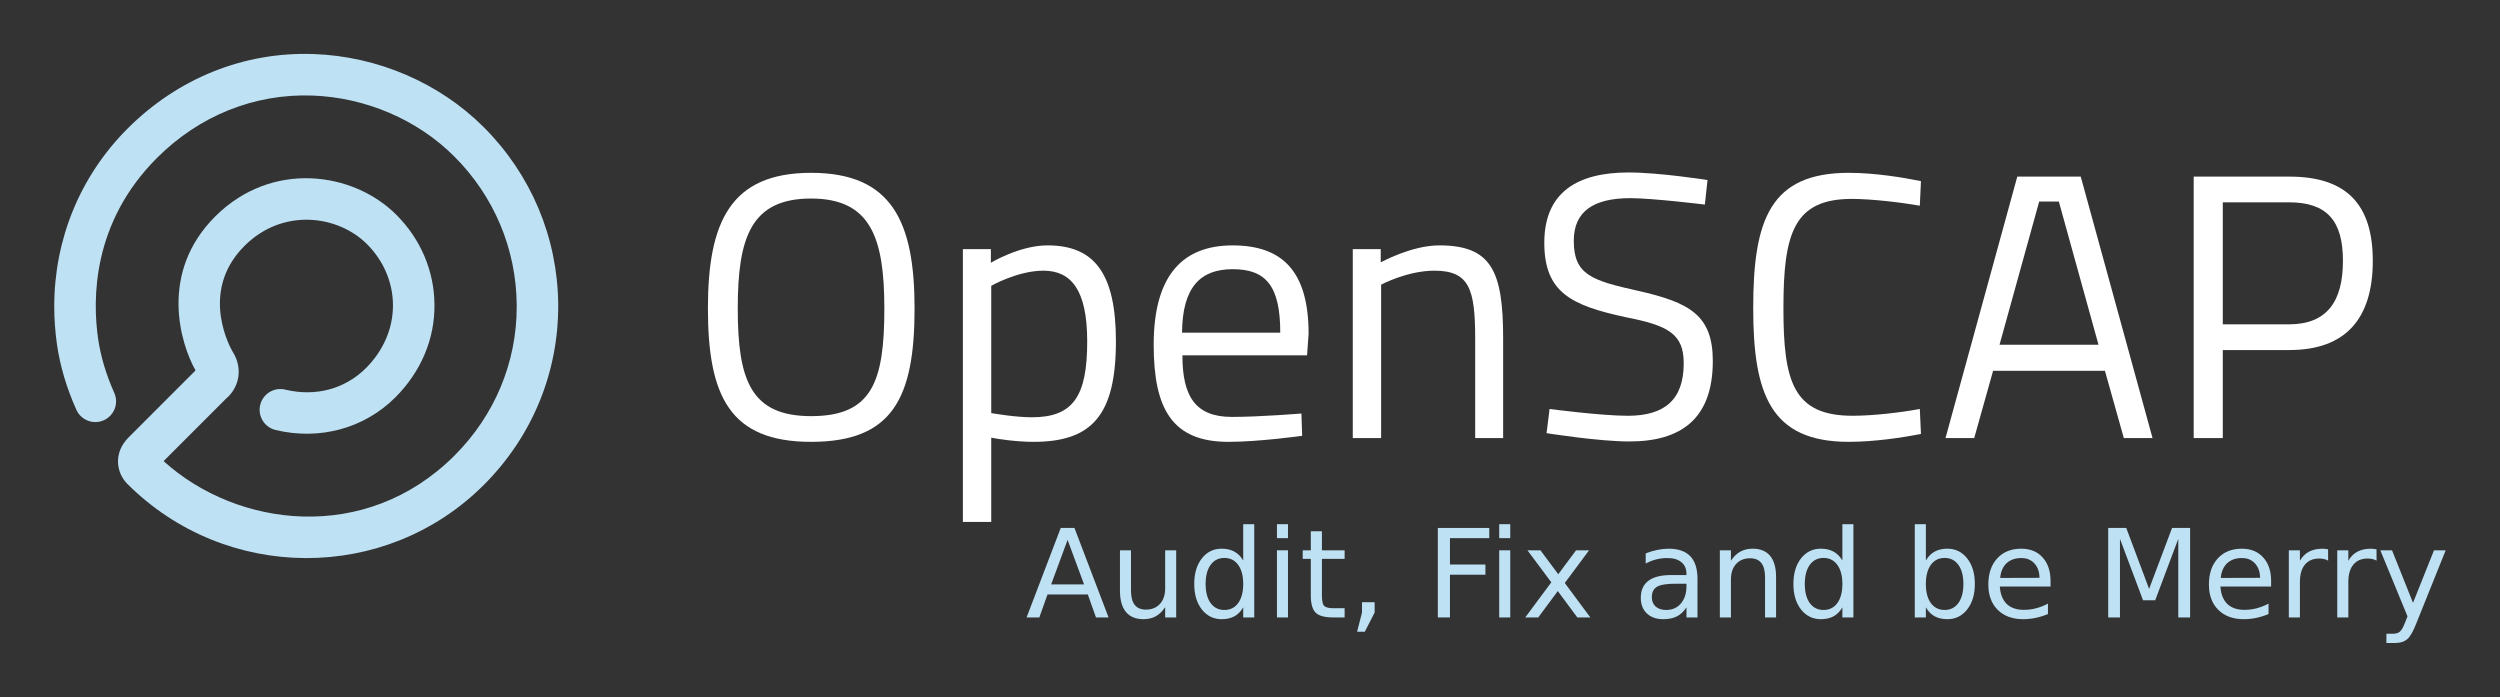 <?xml version="1.0" encoding="UTF-8" standalone="no"?>
<!-- Created with Inkscape (http://www.inkscape.org/) -->

<svg
   xmlns:dc="http://purl.org/dc/elements/1.1/"
   xmlns:cc="http://creativecommons.org/ns#"
   xmlns:rdf="http://www.w3.org/1999/02/22-rdf-syntax-ns#"
   xmlns:svg="http://www.w3.org/2000/svg"
   xmlns="http://www.w3.org/2000/svg"
   xmlns:sodipodi="http://sodipodi.sourceforge.net/DTD/sodipodi-0.dtd"
   xmlns:inkscape="http://www.inkscape.org/namespaces/inkscape"
   width="230.129"
   height="64.188"
   viewBox="0 0 215.746 60.176"
   id="svg5467"
   version="1.1"
   inkscape:version="0.92+devel unknown"
   sodipodi:docname="openscap-slogan-minimalistic.svg"
   inkscape:export-xdpi="50"
   inkscape:export-ydpi="50">
  <rect x="0" y="0" width="215.746" height="60.176" fill="#333333" stroke="none"/>
  <defs
     id="defs5469" />
  <sodipodi:namedview
     id="base"
     pagecolor="#ffffff"
     bordercolor="#666666"
     borderopacity="1.0"
     inkscape:pageopacity="0.0"
     inkscape:pageshadow="2"
     inkscape:zoom="2.8"
     inkscape:cx="199.43714"
     inkscape:cy="82.256262"
     inkscape:document-units="px"
     inkscape:current-layer="g4746"
     showgrid="false"
     borderlayer="false"
     units="px"
     inkscape:window-width="1916"
     inkscape:window-height="1029"
     inkscape:window-x="1920"
     inkscape:window-y="24"
     inkscape:window-maximized="0"
     inkscape:document-rotation="0"
     inkscape:pagecheckerboard="true"
     fit-margin-top="5"
     fit-margin-right="5"
     fit-margin-bottom="5"
     fit-margin-left="5" />
  <g
     inkscape:label="Layer 1"
     inkscape:groupmode="layer"
     id="layer1"
     transform="translate(-0.312,-996.457)">
    <g
       id="g4746"
       transform="translate(0,-6.467)">
      <g
         id="g16316-7"
         transform="matrix(1.1,0,0,1.1,38.199,1163.07)">
        <g
           id="g16364-9">
          <g
             transform="matrix(0.492,0,0,0.492,-106.559,-63.243)"
             id="g16318-0">
            <g
               transform="translate(89.671,-365.451)"
               style="fill:#ffffff"
               id="g16320-9">
              <path
                 style="fill:#ffffff"
                 inkscape:connector-curvature="0"
                 d="m 169.79,247.271 c 0,-13.734 3.554,-21.628 16.446,-21.628 12.892,0 16.506,7.773 16.506,21.628 0,14.34 -3.552,21.268 -16.506,21.268 -12.954,0 -16.446,-7.292 -16.446,-21.268 z m 28.133,0 c 0,-11.265 -2.168,-17.53 -11.687,-17.53 -9.579,0 -11.688,6.204 -11.688,17.53 0,11.388 2.049,17.169 11.688,17.169 9.699,0 11.687,-5.419 11.687,-17.169 z"
                 id="path16322-5" />
              <path
                 style="fill:#ffffff"
                 inkscape:connector-curvature="0"
                 d="m 210.447,237.813 h 4.461 v 2.169 c 0,0 4.578,-2.77 9.036,-2.77 7.59,0 10.904,4.637 10.904,15.304 0,11.806 -3.855,16.023 -13.133,16.023 -2.83,0 -5.906,-0.484 -6.748,-0.664 v 13.438 h -4.521 v -43.5 z m 4.521,5.845 v 20.301 c 0.785,0.12 3.917,0.662 6.505,0.662 6.626,0 8.798,-3.434 8.798,-12.105 0,-8.255 -2.592,-11.27 -6.99,-11.27 -4.095,0.001 -8.313,2.412 -8.313,2.412 z"
                 id="path16324-6" />
              <path
                 style="fill:#ffffff"
                 inkscape:connector-curvature="0"
                 d="m 264.427,264.021 0.119,3.555 c 0,0 -6.865,0.965 -11.748,0.965 -8.973,0 -11.927,-5.242 -11.927,-15.482 0,-11.449 4.94,-15.844 12.593,-15.844 8.011,0 12.108,4.218 12.108,14.095 l -0.244,3.436 h -19.877 c 0,6.444 1.987,9.819 7.89,9.819 4.519,-0.003 11.086,-0.544 11.086,-0.544 z m -3.373,-12.893 c 0,-7.47 -2.288,-10.121 -7.59,-10.121 -5.119,0 -8.013,2.831 -8.075,10.121 z"
                 id="path16326-5" />
              <path
                 style="fill:#ffffff"
                 inkscape:connector-curvature="0"
                 d="m 272.618,267.938 v -30.125 h 4.457 v 2.11 c 0,0 4.88,-2.71 9.338,-2.71 8.314,0 10.181,4.095 10.181,14.82 v 15.906 h -4.458 v -15.787 c 0,-7.951 -0.903,-10.905 -6.506,-10.905 -4.338,0 -8.493,2.23 -8.493,2.23 v 24.461 z"
                 id="path16328-4" />
            </g>
            <g
               transform="translate(89.671,-365.451)"
               style="fill:#ffffff"
               id="g16330-8">
              <path
                 style="fill:#ffffff"
                 inkscape:connector-curvature="0"
                 d="m 328.759,230.704 c 0,0 -8.372,-1.023 -11.865,-1.023 -5.905,0 -9.037,2.111 -9.037,6.808 0,5.421 2.893,6.325 10.183,7.953 8.312,1.866 11.987,3.915 11.987,11.207 0,9.217 -5.059,12.831 -13.314,12.831 -4.941,0 -13.193,-1.326 -13.193,-1.326 l 0.479,-3.854 c 0,0 8.198,1.083 12.474,1.083 5.905,0 8.917,-2.591 8.917,-8.372 0,-4.701 -2.47,-6.024 -9.277,-7.354 -8.615,-1.864 -12.955,-3.914 -12.955,-11.864 0,-8.075 5.302,-11.207 13.438,-11.207 4.938,0 12.59,1.203 12.59,1.203 z"
                 id="path16332-2" />
              <path
                 style="fill:#ffffff"
                 inkscape:connector-curvature="0"
                 d="m 363.217,267.272 c -2.952,0.603 -7.529,1.267 -11.507,1.267 -12.469,0 -15.24,-7.592 -15.24,-21.327 0,-14.097 2.711,-21.569 15.24,-21.569 4.278,0 8.861,0.783 11.507,1.326 l -0.18,3.916 c -2.71,-0.483 -7.591,-1.085 -10.842,-1.085 -9.278,0 -10.907,5.542 -10.907,17.412 0,11.627 1.507,17.169 11.028,17.169 3.37,0 7.828,-0.542 10.721,-1.084 z"
                 id="path16334-7" />
              <path
                 style="fill:#ffffff"
                 inkscape:connector-curvature="0"
                 d="m 378.578,226.247 h 10.12 l 11.447,41.691 h -4.578 L 392.554,257.21 H 374.72 l -3.01,10.728 h -4.579 z m -2.832,26.81 h 15.783 l -6.324,-22.832 h -3.134 z"
                 id="path16336-0" />
              <path
                 style="fill:#ffffff"
                 inkscape:connector-curvature="0"
                 d="m 411.347,253.9 v 14.038 h -4.638 v -41.691 h 15.245 c 9.093,0 13.312,4.396 13.312,13.434 0,9.097 -4.219,14.22 -13.312,14.22 h -10.607 z m 10.544,-4.097 c 6.086,0 8.616,-3.677 8.616,-10.122 0,-6.384 -2.53,-9.337 -8.616,-9.337 h -10.544 v 19.459 z"
                 id="path16338-4" />
            </g>
          </g>
          <g
             transform="translate(89.671,-365.451)"
             id="g16340-7">
            <path
               style="fill:#bee1f4;fill-opacity:1"
               inkscape:connector-curvature="0"
               d="m -119.859,243.903 c 0,-5.254 2.02,-10.219 5.754,-13.953 3.96,-3.959 9.141,-6.036 14.59,-5.847 5.013,0.172 9.877,2.262 13.349,5.734 3.723,3.723 5.799,8.661 5.846,13.904 0.035,5.316 -2.023,10.352 -5.832,14.161 -7.691,7.691 -20.238,7.655 -27.973,-0.078 -0.86,-0.859 -1.118,-2.428 0.095,-3.64 l 5.256,-5.258 c -1.192,-2.116 -2.878,-7.657 1.534,-12.071 4.435,-4.435 10.836,-3.526 14.222,-0.139 1.91,1.91 2.972,4.411 2.988,7.046 0.035,2.7 -1.069,5.277 -3.067,7.277 -2.437,2.436 -5.951,3.391 -9.404,2.557 -0.873,-0.213 -1.41,-1.093 -1.199,-1.967 0.212,-0.873 1.091,-1.411 1.966,-1.199 2.375,0.574 4.683,-0.044 6.334,-1.693 1.366,-1.367 2.115,-3.106 2.115,-4.907 0,-0.015 0,-0.03 0,-0.046 -0.012,-1.773 -0.735,-3.464 -2.034,-4.765 -2.279,-2.279 -6.606,-2.873 -9.619,0.141 -3.676,3.677 -0.957,8.239 -0.929,8.284 0.897,1.42 0.431,2.903 -0.509,3.692 l -4.903,4.903 c 5.752,5.213 15.857,6.528 22.824,-0.438 3.15,-3.149 4.879,-7.292 4.879,-11.679 0,-0.051 0,-0.1 -5e-4,-0.15 -0.039,-4.384 -1.776,-8.513 -4.893,-11.63 -2.895,-2.895 -6.963,-4.637 -11.157,-4.783 -4.538,-0.156 -8.861,1.582 -12.176,4.897 -5.075,5.074 -5.068,11.071 -4.613,14.193 0.199,1.372 0.636,2.835 1.264,4.23 0.369,0.82 0.003,1.785 -0.817,2.154 -0.82,0.368 -1.784,0.003 -2.152,-0.816 -0.762,-1.691 -1.272,-3.406 -1.519,-5.096 -0.147,-1.012 -0.219,-2.017 -0.219,-3.015 z"
               id="path16342-1" />
          </g>
        </g>
      </g>
      <g
         style="font-style:normal;font-weight:normal;font-size:10.594px;line-height:100%;font-family:sans-serif;letter-spacing:26.103px;word-spacing:0px;fill:#bee1f4;fill-opacity:1;stroke:none;stroke-width:1px;stroke-linecap:butt;stroke-linejoin:miter;stroke-opacity:1"
         id="text4158">
        <path
           d="m 92.442,1049.515 -1.417,3.843 h 2.84 z m -0.59,-1.029 h 1.185 l 2.943,7.723 h -1.086 l -0.704,-1.981 h -3.481 l -0.704,1.981 h -1.102 z"
           style="letter-spacing:0px;fill:#bee1f4;fill-opacity:1"
           id="path4160"
           inkscape:connector-curvature="0" />
        <path
           d="m 96.963,1053.922 v -3.507 h 0.952 v 3.471 q 0,0.822 0.321,1.236 0.321,0.409 0.962,0.409 0.771,0 1.216,-0.491 0.45,-0.491 0.45,-1.34 v -3.285 h 0.952 v 5.794 h -0.952 v -0.89 q -0.347,0.528 -0.807,0.786 -0.455,0.254 -1.06,0.254 -0.998,0 -1.516,-0.621 -0.517,-0.621 -0.517,-1.816 z m 2.395,-3.647 z"
           style="letter-spacing:0px;fill:#bee1f4;fill-opacity:1"
           id="path4162"
           inkscape:connector-curvature="0" />
        <path
           d="m 107.599,1051.295 v -3.135 h 0.952 v 8.049 h -0.952 v -0.869 q -0.3,0.517 -0.76,0.771 -0.455,0.248 -1.097,0.248 -1.05,0 -1.712,-0.838 -0.657,-0.838 -0.657,-2.204 0,-1.366 0.657,-2.204 0.662,-0.838 1.712,-0.838 0.641,0 1.097,0.254 0.46,0.248 0.76,0.766 z m -3.243,2.023 q 0,1.05 0.429,1.65 0.435,0.595 1.19,0.595 0.755,0 1.19,-0.595 0.435,-0.6 0.435,-1.65 0,-1.05 -0.435,-1.645 -0.435,-0.6 -1.19,-0.6 -0.755,0 -1.19,0.6 -0.429,0.595 -0.429,1.645 z"
           style="letter-spacing:0px;fill:#bee1f4;fill-opacity:1"
           id="path4164"
           inkscape:connector-curvature="0" />
        <path
           d="m 110.511,1050.415 h 0.952 v 5.794 h -0.952 z m 0,-2.255 h 0.952 v 1.205 h -0.952 z"
           style="letter-spacing:0px;fill:#bee1f4;fill-opacity:1"
           id="path4166"
           inkscape:connector-curvature="0" />
        <path
           d="m 114.391,1048.77 v 1.645 h 1.96 v 0.74 h -1.96 v 3.145 q 0,0.709 0.191,0.91 0.197,0.202 0.791,0.202 h 0.978 v 0.797 h -0.978 q -1.102,0 -1.521,-0.409 -0.419,-0.414 -0.419,-1.5 v -3.145 h -0.698 v -0.74 h 0.698 v -1.645 z"
           style="letter-spacing:0px;fill:#bee1f4;fill-opacity:1"
           id="path4168"
           inkscape:connector-curvature="0" />
        <path
           d="m 117.851,1054.895 h 1.091 v 0.89 l -0.848,1.655 h -0.667 l 0.424,-1.655 z"
           style="letter-spacing:0px;fill:#bee1f4;fill-opacity:1"
           id="path4170"
           inkscape:connector-curvature="0" />
        <path
           d="m 124.395,1048.486 h 4.438 v 0.879 h -3.393 v 2.276 h 3.062 v 0.879 h -3.062 v 3.688 h -1.045 z"
           style="letter-spacing:0px;fill:#bee1f4;fill-opacity:1"
           id="path4172"
           inkscape:connector-curvature="0" />
        <path
           d="m 129.692,1050.415 h 0.952 v 5.794 h -0.952 z m 0,-2.255 h 0.952 v 1.205 h -0.952 z"
           style="letter-spacing:0px;fill:#bee1f4;fill-opacity:1"
           id="path4174"
           inkscape:connector-curvature="0" />
        <path
           d="m 137.446,1050.415 -2.095,2.819 2.204,2.974 h -1.123 l -1.686,-2.276 -1.686,2.276 h -1.123 l 2.25,-3.031 -2.059,-2.762 h 1.123 l 1.536,2.064 1.536,-2.064 z"
           style="letter-spacing:0px;fill:#bee1f4;fill-opacity:1"
           id="path4176"
           inkscape:connector-curvature="0" />
        <path
           d="m 144.905,1053.297 q -1.154,0 -1.598,0.264 -0.445,0.264 -0.445,0.9 0,0.507 0.331,0.807 0.336,0.295 0.91,0.295 0.791,0 1.267,-0.559 0.481,-0.564 0.481,-1.495 v -0.212 z m 1.898,-0.393 v 3.305 h -0.952 v -0.879 q -0.326,0.528 -0.812,0.781 -0.486,0.248 -1.19,0.248 -0.89,0 -1.417,-0.497 -0.522,-0.502 -0.522,-1.34 0,-0.978 0.652,-1.474 0.657,-0.497 1.955,-0.497 h 1.335 v -0.093 q 0,-0.657 -0.435,-1.014 -0.429,-0.362 -1.21,-0.362 -0.497,0 -0.967,0.119 -0.471,0.119 -0.905,0.357 v -0.879 q 0.522,-0.202 1.014,-0.3 0.491,-0.103 0.957,-0.103 1.257,0 1.878,0.652 0.621,0.652 0.621,1.976 z"
           style="letter-spacing:0px;fill:#bee1f4;fill-opacity:1"
           id="path4178"
           inkscape:connector-curvature="0" />
        <path
           d="m 153.585,1052.712 v 3.497 h -0.952 v -3.466 q 0,-0.823 -0.321,-1.231 -0.321,-0.409 -0.962,-0.409 -0.771,0 -1.216,0.491 -0.445,0.491 -0.445,1.34 v 3.274 h -0.957 v -5.794 h 0.957 v 0.9 q 0.341,-0.522 0.802,-0.781 0.466,-0.259 1.071,-0.259 0.998,0 1.51,0.621 0.512,0.616 0.512,1.816 z"
           style="letter-spacing:0px;fill:#bee1f4;fill-opacity:1"
           id="path4180"
           inkscape:connector-curvature="0" />
        <path
           d="m 159.306,1051.295 v -3.135 h 0.952 v 8.049 h -0.952 v -0.869 q -0.3,0.517 -0.76,0.771 -0.455,0.248 -1.097,0.248 -1.05,0 -1.712,-0.838 -0.657,-0.838 -0.657,-2.204 0,-1.366 0.657,-2.204 0.662,-0.838 1.712,-0.838 0.641,0 1.097,0.254 0.46,0.248 0.76,0.766 z m -3.243,2.023 q 0,1.05 0.429,1.65 0.435,0.595 1.19,0.595 0.755,0 1.19,-0.595 0.435,-0.6 0.435,-1.65 0,-1.05 -0.435,-1.645 -0.435,-0.6 -1.19,-0.6 -0.755,0 -1.19,0.6 -0.429,0.595 -0.429,1.645 z"
           style="letter-spacing:0px;fill:#bee1f4;fill-opacity:1"
           id="path4182"
           inkscape:connector-curvature="0" />
        <path
           d="m 169.75,1053.317 q 0,-1.05 -0.435,-1.645 -0.429,-0.6 -1.185,-0.6 -0.755,0 -1.19,0.6 -0.429,0.595 -0.429,1.645 0,1.05 0.429,1.65 0.435,0.595 1.19,0.595 0.755,0 1.185,-0.595 0.435,-0.6 0.435,-1.65 z m -3.238,-2.023 q 0.3,-0.517 0.755,-0.766 0.46,-0.254 1.097,-0.254 1.055,0 1.712,0.838 0.662,0.838 0.662,2.204 0,1.366 -0.662,2.204 -0.657,0.838 -1.712,0.838 -0.636,0 -1.097,-0.248 -0.455,-0.254 -0.755,-0.771 v 0.869 h -0.957 v -8.049 h 0.957 z"
           style="letter-spacing:0px;fill:#bee1f4;fill-opacity:1"
           id="path4184"
           inkscape:connector-curvature="0" />
        <path
           d="m 177.271,1053.074 v 0.466 h -4.376 q 0.062,0.983 0.59,1.5 0.533,0.512 1.479,0.512 0.548,0 1.06,-0.135 0.517,-0.135 1.024,-0.404 v 0.9 q -0.512,0.217 -1.05,0.331 -0.538,0.114 -1.091,0.114 -1.386,0 -2.198,-0.807 -0.807,-0.807 -0.807,-2.183 0,-1.423 0.766,-2.255 0.771,-0.838 2.074,-0.838 1.169,0 1.847,0.755 0.683,0.75 0.683,2.043 z m -0.952,-0.279 q -0.01,-0.781 -0.44,-1.247 -0.424,-0.466 -1.128,-0.466 -0.797,0 -1.278,0.45 -0.476,0.45 -0.548,1.267 l 3.393,-0.01 z"
           style="letter-spacing:0px;fill:#bee1f4;fill-opacity:1"
           id="path4186"
           inkscape:connector-curvature="0" />
        <path
           d="m 182.248,1048.486 h 1.557 l 1.971,5.256 1.981,-5.256 h 1.557 v 7.723 h -1.019 v -6.782 l -1.992,5.297 h -1.05 l -1.992,-5.297 v 6.782 h -1.014 z"
           style="letter-spacing:0px;fill:#bee1f4;fill-opacity:1"
           id="path4188"
           inkscape:connector-curvature="0" />
        <path
           d="m 196.307,1053.074 v 0.466 h -4.376 q 0.062,0.983 0.59,1.5 0.533,0.512 1.479,0.512 0.548,0 1.06,-0.135 0.517,-0.135 1.024,-0.404 v 0.9 q -0.512,0.217 -1.05,0.331 -0.538,0.114 -1.091,0.114 -1.386,0 -2.198,-0.807 -0.807,-0.807 -0.807,-2.183 0,-1.423 0.766,-2.255 0.771,-0.838 2.074,-0.838 1.169,0 1.847,0.755 0.683,0.75 0.683,2.043 z m -0.952,-0.279 q -0.01,-0.781 -0.44,-1.247 -0.424,-0.466 -1.128,-0.466 -0.797,0 -1.278,0.45 -0.476,0.45 -0.548,1.267 l 3.393,-0.01 z"
           style="letter-spacing:0px;fill:#bee1f4;fill-opacity:1"
           id="path4190"
           inkscape:connector-curvature="0" />
        <path
           d="m 201.227,1051.305 q -0.16,-0.093 -0.352,-0.135 -0.186,-0.046 -0.414,-0.046 -0.807,0 -1.241,0.528 -0.429,0.522 -0.429,1.505 v 3.052 h -0.957 v -5.794 h 0.957 v 0.9 q 0.3,-0.528 0.781,-0.781 0.481,-0.259 1.169,-0.259 0.098,0 0.217,0.016 0.119,0.01 0.264,0.036 l 0.005,0.978 z"
           style="letter-spacing:0px;fill:#bee1f4;fill-opacity:1"
           id="path4192"
           inkscape:connector-curvature="0" />
        <path
           d="m 205.406,1051.305 q -0.16,-0.093 -0.352,-0.135 -0.186,-0.046 -0.414,-0.046 -0.807,0 -1.241,0.528 -0.429,0.522 -0.429,1.505 v 3.052 h -0.957 v -5.794 h 0.957 v 0.9 q 0.3,-0.528 0.781,-0.781 0.481,-0.259 1.169,-0.259 0.098,0 0.217,0.016 0.119,0.01 0.264,0.036 l 0.005,0.978 z"
           style="letter-spacing:0px;fill:#bee1f4;fill-opacity:1"
           id="path4194"
           inkscape:connector-curvature="0" />
        <path
           d="m 208.825,1056.747 q -0.403,1.035 -0.786,1.35 -0.383,0.316 -1.024,0.316 h -0.76 v -0.797 h 0.559 q 0.393,0 0.61,-0.186 0.217,-0.186 0.481,-0.879 l 0.171,-0.434 -2.343,-5.7 h 1.009 l 1.81,4.531 1.81,-4.531 h 1.009 z"
           style="letter-spacing:0px;fill:#bee1f4;fill-opacity:1"
           id="path4196"
           inkscape:connector-curvature="0" />
      </g>
    </g>
  </g>
</svg>
